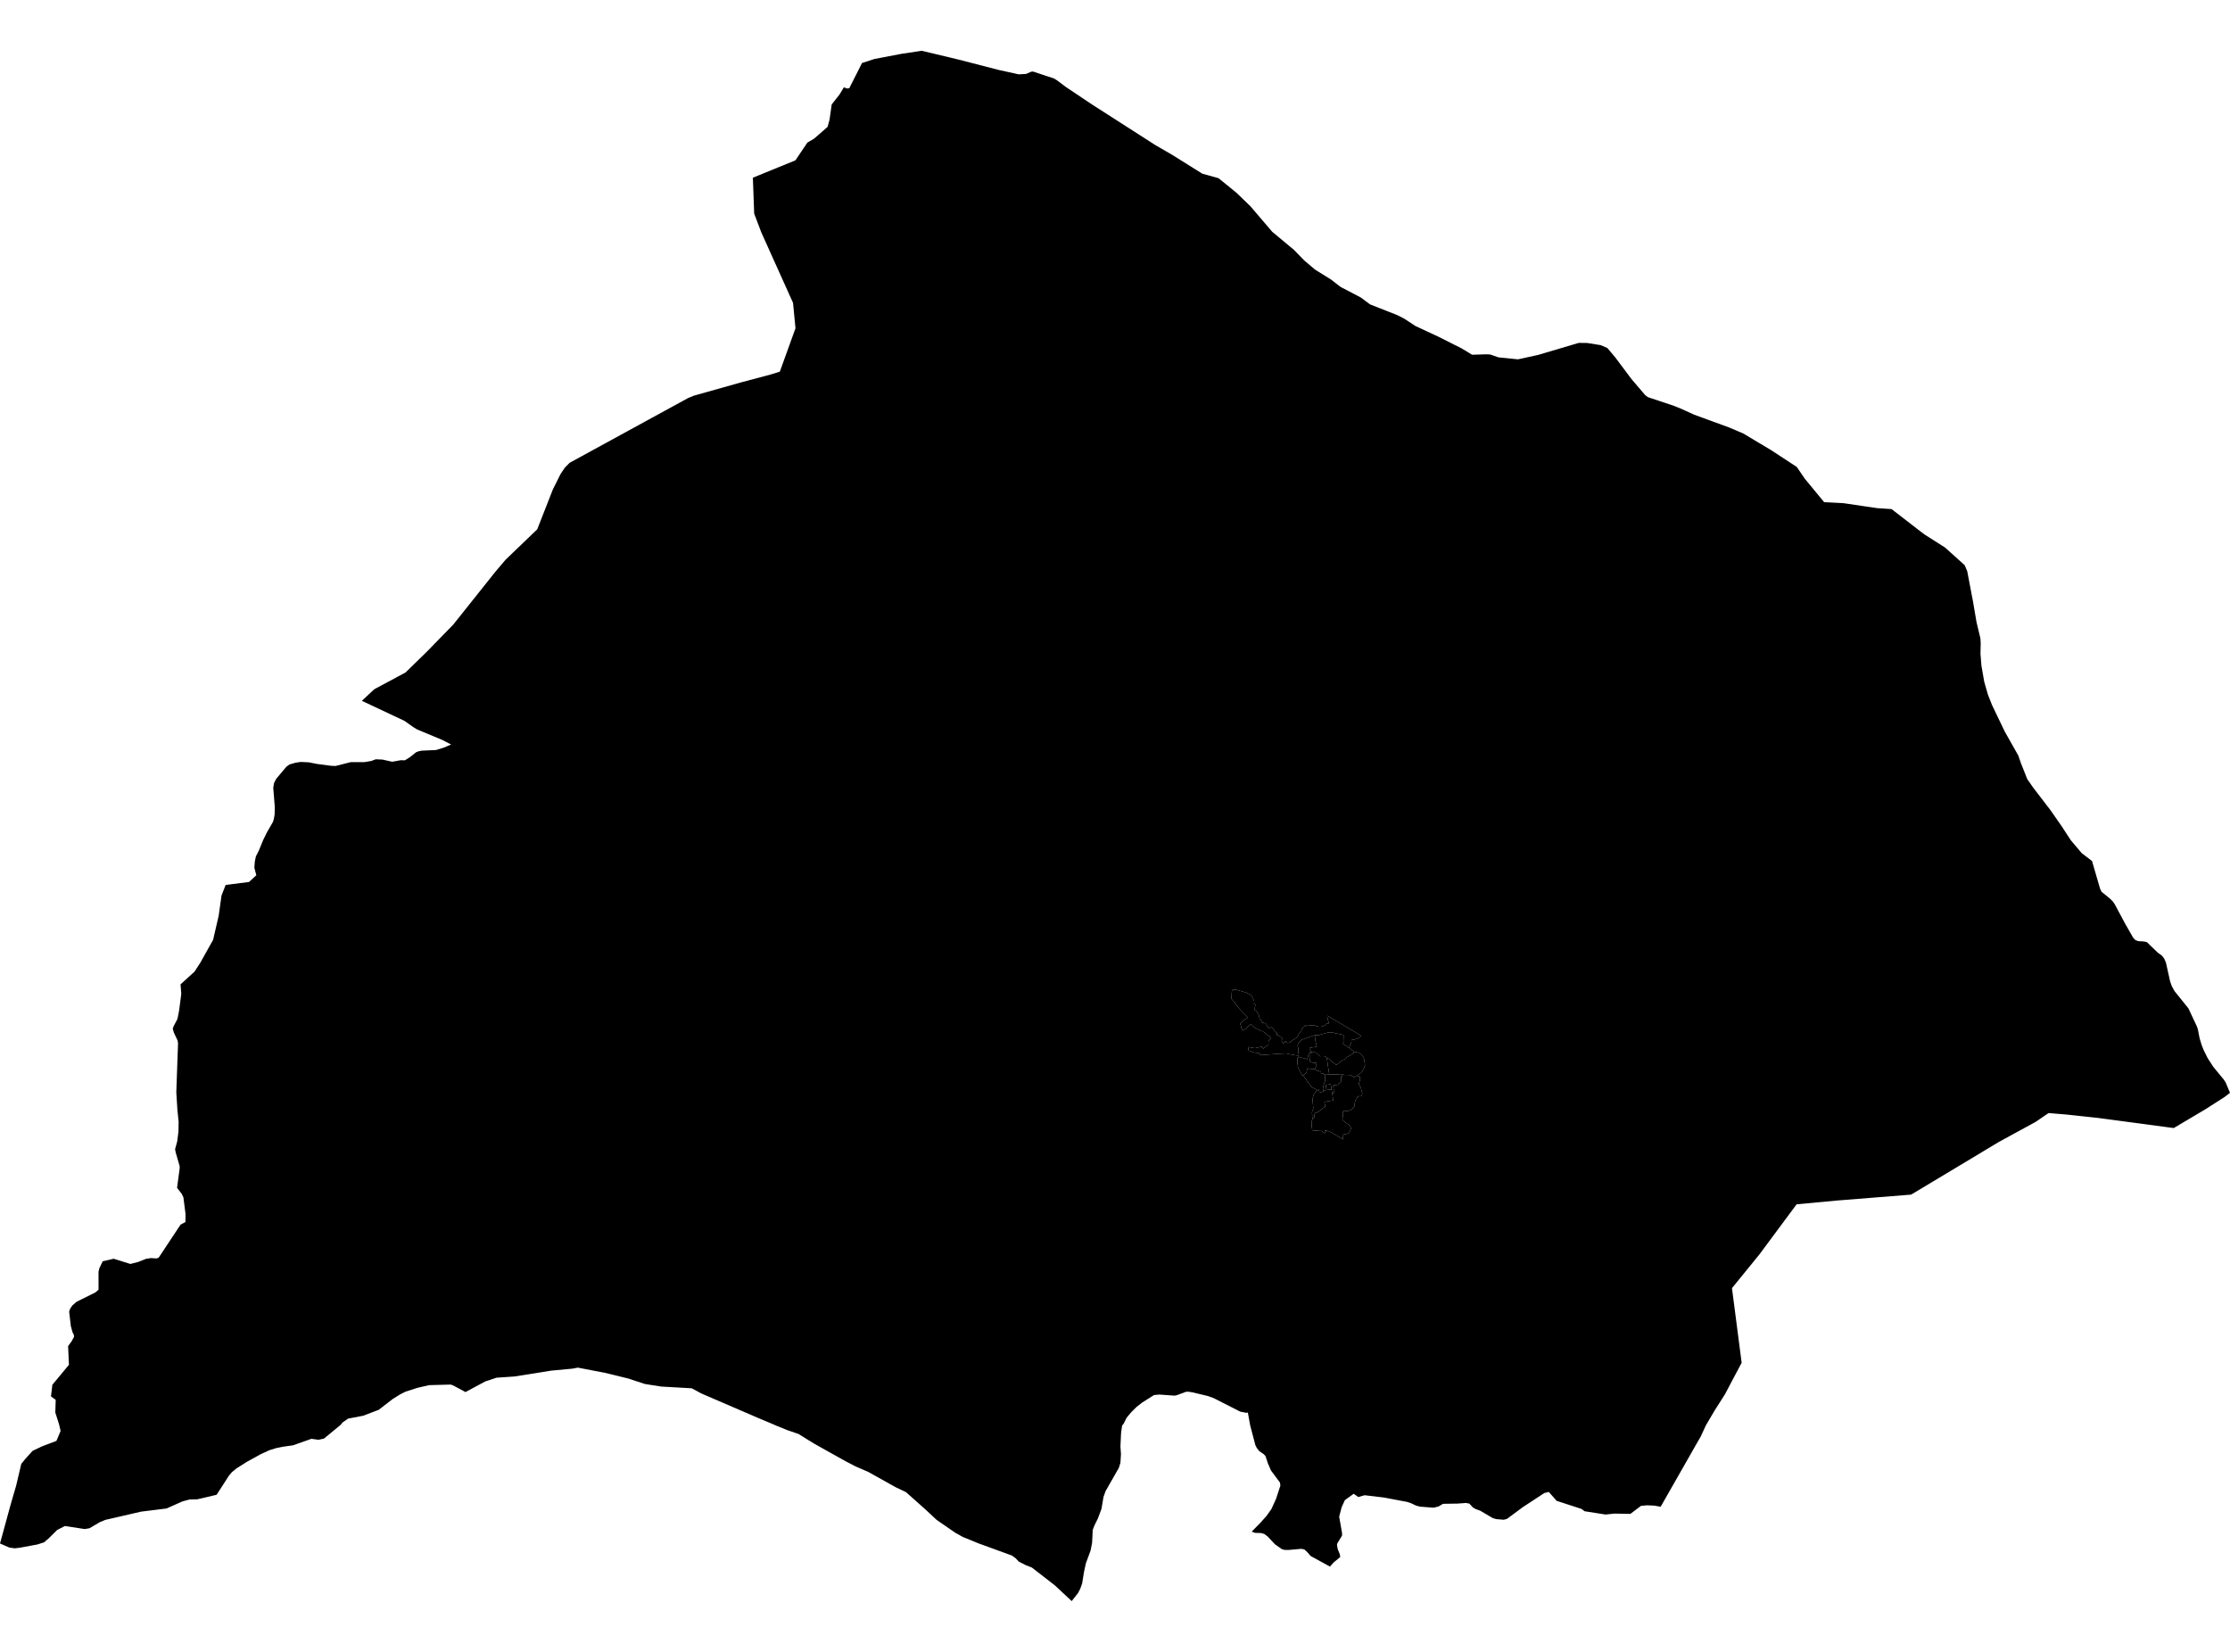 <?xml version='1.0'?>
<svg  baseProfile = 'tiny' width = '540' height = '400' stroke-linecap = 'round' stroke-linejoin = 'round' version='1.1' xmlns='http://www.w3.org/2000/svg'>
<path id='4401301001' title='4401301001'  d='M 317.768 254.836 317.573 254.913 317.374 255.024 317.326 255.134 317.293 255.26 317.26 255.532 317.267 255.786 317.285 256.044 317.238 256.42 317.245 256.648 317.182 256.843 317.109 256.936 317.12 256.994 317.241 257.076 317.462 257.175 317.613 257.241 317.75 257.282 317.937 257.319 318.258 257.359 318.457 257.37 318.81 257.422 318.818 257.473 318.703 257.808 318.84 257.878 318.737 258.096 318.652 258.298 318.582 258.453 318.46 258.755 318.324 258.921 318.324 258.924 318.144 258.851 317.915 258.906 317.764 258.902 317.643 258.884 317.429 258.832 317.138 258.773 316.899 258.726 316.589 258.718 316.497 259.098 316.413 259.407 316.394 259.683 315.959 260.122 315.849 260.162 315.716 260.243 315.613 260.295 315.543 260.32 315.551 260.328 315.333 260.398 315.223 260.199 314.91 259.51 314.7 259.293 314.6 259.201 314.541 259.017 314.464 258.829 314.413 258.67 314.291 258.354 314.217 257.713 314.155 257.175 314.225 256.066 314.309 256.074 314.42 256.077 314.519 255.996 314.541 255.919 315.16 256.099 315.834 256.284 316.096 256.354 316.534 256.486 316.652 256.114 316.759 255.757 316.818 255.499 317.024 255.05 317.223 254.829 317.495 254.652 317.624 254.759 317.761 254.785 317.768 254.836 Z' />
<path id='4401302001' title='4401302001'  d='M 317.495 254.652 317.223 254.829 317.024 255.05 316.818 255.499 316.759 255.757 316.652 256.114 316.534 256.486 316.096 256.354 315.834 256.284 315.16 256.099 314.541 255.919 314.483 255.797 314.435 255.676 314.335 255.591 314.258 255.529 314.284 255.271 314.383 254.928 314.405 254.604 314.401 254.107 314.398 253.849 314.287 253.562 314.236 253.19 314.273 252.821 314.409 252.552 314.53 252.435 314.63 252.32 314.781 252.166 315.23 251.786 316 251.477 316.346 251.37 317.352 251.031 317.797 250.858 318.21 250.722 318.35 250.685 318.471 250.703 318.475 250.718 318.483 250.766 318.442 250.869 318.409 251.02 318.413 251.19 318.453 251.385 318.519 252.007 318.619 252.409 318.766 253.05 318.869 253.455 318.331 253.543 318.015 253.587 317.112 253.768 317.105 253.842 317.09 253.912 317.297 254.269 317.481 254.637 317.495 254.652 Z' />
<path id='4401303001' title='4401303001'  d='M 321.271 256.151 321.381 256.825 321.451 257.308 321.613 258.442 321.731 259.175 321.871 260.14 321.871 260.147 321.591 260.184 321.193 260.258 321.017 260.254 320.825 260.258 320.659 260.169 320.486 260.059 320.427 259.971 320.368 259.867 320.173 259.915 320.033 259.934 319.923 259.926 319.908 259.856 319.893 259.753 319.867 259.643 319.783 259.573 319.621 259.477 319.381 259.352 319.241 259.319 319.157 259.341 318.965 259.274 318.737 259.142 318.549 259.028 318.324 258.921 318.46 258.755 318.582 258.453 318.652 258.298 318.737 258.096 318.84 257.878 318.703 257.808 318.818 257.473 318.81 257.422 318.457 257.37 318.258 257.359 317.937 257.319 317.75 257.282 317.613 257.241 317.462 257.175 317.241 257.076 317.12 256.994 317.109 256.936 317.182 256.843 317.245 256.648 317.238 256.42 317.285 256.044 317.267 255.786 317.26 255.532 317.293 255.26 317.326 255.134 317.374 255.024 317.573 254.913 317.768 254.836 318.232 254.825 318.394 254.832 318.678 254.888 318.825 255.009 319.344 255.514 319.599 255.735 319.727 255.753 319.871 255.753 320.184 255.746 320.365 255.731 320.751 255.775 321.123 255.945 321.271 256.151 Z' />
<path id='4401303002' title='4401303002'  d='M 326.681 253.713 326.877 253.827 327.245 254.169 327.591 254.438 327.86 254.829 327.86 254.847 327.853 254.954 327.543 255.153 327.374 255.289 327.112 255.455 326.692 255.702 326.063 256.07 325.963 256.166 325.904 256.39 325.716 256.479 325.543 256.571 325.326 256.608 325.175 256.67 324.81 256.958 324.144 257.466 323.764 257.761 323.602 257.797 323.506 257.794 323.359 257.727 323.079 257.481 322.328 256.888 321.812 256.42 321.459 256.199 321.271 256.151 321.123 255.945 320.751 255.775 320.365 255.731 320.184 255.746 319.871 255.753 319.727 255.753 319.599 255.735 319.344 255.514 318.825 255.009 318.678 254.888 318.394 254.832 318.232 254.825 317.768 254.836 317.761 254.785 317.624 254.759 317.495 254.652 317.481 254.637 317.297 254.269 317.09 253.912 317.105 253.842 317.112 253.768 318.015 253.587 318.331 253.543 318.869 253.455 318.766 253.05 318.619 252.409 318.519 252.007 318.453 251.385 318.413 251.19 318.409 251.02 318.442 250.869 318.483 250.766 318.475 250.718 318.729 250.674 319.51 250.622 320.184 250.405 320.917 250.195 321.532 250.041 322.298 250.052 322.851 250.055 323.495 250.25 324.118 250.343 324.608 250.449 325.355 250.619 325.311 252.015 325.352 252.361 325.193 252.762 325.47 252.954 326.125 253.363 326.394 253.51 326.575 253.65 326.681 253.713 Z' />
<path id='4401303003' title='4401303003'  d='M 318.324 258.921 318.549 259.028 318.737 259.142 318.965 259.274 319.157 259.341 319.241 259.319 319.381 259.352 319.621 259.477 319.783 259.573 319.867 259.643 319.893 259.753 319.908 259.856 319.923 259.926 320.033 259.934 320.173 259.915 320.368 259.867 320.427 259.971 320.486 260.059 320.659 260.169 320.825 260.258 320.825 260.438 320.855 260.755 320.873 261.009 320.884 261.26 320.88 261.569 320.877 261.753 320.836 261.849 320.807 261.967 320.656 262.32 320.575 262.564 320.505 262.799 320.449 263.035 320.409 263.215 320.368 263.448 320.346 263.551 320.365 263.705 320.394 263.878 320.471 264.136 320.46 264.184 320.446 264.25 320.398 264.416 320.372 264.446 320.317 264.405 320.184 264.346 320.085 264.416 319.967 264.475 319.72 264.453 319.462 264.401 319.392 263.878 319.344 263.834 319.164 263.93 318.939 264.085 318.932 264.074 318.821 263.941 318.567 263.753 318.133 263.521 317.827 263.341 317.569 263.16 316.611 261.93 316.037 261.098 315.551 260.328 315.543 260.32 315.613 260.295 315.716 260.243 315.849 260.162 315.959 260.122 316.394 259.683 316.413 259.407 316.497 259.098 316.589 258.718 316.899 258.726 317.138 258.773 317.429 258.832 317.643 258.884 317.764 258.902 317.915 258.906 318.144 258.851 318.324 258.924 318.324 258.921 Z M 321.204 263.934 321.083 263.112 321.046 262.718 321.926 262.582 322.247 262.541 322.424 263.775 321.974 263.838 321.499 263.908 321.204 263.934 Z' />
<path id='4401303004' title='4401303004'  d='M 321.271 256.151 321.459 256.199 321.812 256.42 322.328 256.888 323.079 257.481 323.359 257.727 323.506 257.794 323.602 257.797 323.764 257.761 324.144 257.466 324.81 256.958 325.175 256.67 325.326 256.608 325.543 256.571 325.716 256.479 325.904 256.39 325.963 256.166 326.063 256.07 326.692 255.702 327.112 255.455 327.374 255.289 327.543 255.153 327.853 254.954 327.86 254.847 328.564 254.792 329.164 254.947 329.727 255.473 330.158 255.982 330.295 256.398 330.368 256.667 330.394 256.983 330.494 257.529 330.523 257.823 330.494 257.948 330.335 258.567 329.86 259.448 329.569 259.808 328.98 260.199 328.711 260.416 328.611 260.471 328.199 260.689 327.959 260.843 327.772 260.792 327.333 260.512 326.994 260.331 326.214 260.28 325.897 260.298 325.772 260.295 325.311 260.236 325.219 260.225 324.88 260.184 324.766 260.225 324.556 260.236 324.114 260.195 323.079 260.18 322.361 260.169 321.871 260.14 321.731 259.175 321.613 258.442 321.451 257.308 321.381 256.825 321.271 256.151 Z' />
<path id='4401303005' title='4401303005'  d='M 322.604 264.792 322.6 264.796 322.479 264.059 322.424 263.775 322.247 262.541 321.926 262.582 321.046 262.718 321.083 263.112 321.204 263.934 321.164 263.937 320.888 264.007 320.689 264.11 320.619 264.188 320.46 264.184 320.471 264.136 320.394 263.878 320.365 263.705 320.346 263.551 320.368 263.448 320.409 263.215 320.449 263.035 320.505 262.799 320.575 262.564 320.656 262.32 320.807 261.967 320.836 261.849 320.877 261.753 320.88 261.569 320.884 261.26 320.873 261.009 320.855 260.755 320.825 260.438 320.825 260.258 321.017 260.254 321.193 260.258 321.591 260.184 321.871 260.147 321.871 260.14 322.361 260.169 323.079 260.18 324.114 260.195 324.556 260.236 324.766 260.225 324.88 260.184 325.219 260.225 325.311 260.236 325.238 260.464 324.751 260.645 324.729 261.245 324.722 261.948 324.589 262.018 324.387 262.21 324.041 262.508 324.052 262.608 323.893 262.692 323.492 262.722 323.492 262.726 322.899 262.799 322.884 262.843 322.847 263.064 322.869 263.23 322.917 263.606 322.958 263.79 322.98 263.993 322.943 264.133 322.965 264.291 322.961 264.567 322.961 264.74 322.604 264.792 Z' />
<path id='4401304001' title='4401304001'  d='M 322.424 263.775 322.479 264.059 322.6 264.796 322.604 264.792 322.707 265.503 322.836 266.442 322.578 266.505 322.114 266.578 321.418 266.7 321.153 266.729 320.855 266.847 320.707 266.954 320.759 267.19 320.825 267.499 320.869 267.705 320.888 267.786 320.877 267.937 320.818 268.066 320.545 268.21 320.331 268.317 319.937 268.634 319.669 268.924 319.503 269.013 319.289 269.142 319.127 269.267 318.884 269.414 318.726 269.433 318.556 269.47 318.401 269.58 318.335 269.757 318.287 270.041 318.276 270.295 318.269 270.483 318.214 270.652 318.011 270.77 317.864 270.814 317.86 270.814 317.816 270.81 317.753 270.744 317.735 270.674 317.764 270.471 317.768 270.177 317.75 269.93 317.713 269.691 317.713 269.378 317.757 269.072 317.79 268.991 317.867 268.847 317.963 268.63 318.004 268.42 317.989 268.099 317.963 267.676 317.908 267.123 317.886 266.851 317.816 266.678 317.886 265.878 318.044 265.311 318.199 264.936 318.39 264.663 318.737 264.295 318.932 264.074 318.939 264.085 319.164 263.93 319.344 263.834 319.392 263.878 319.462 264.401 319.72 264.453 319.967 264.475 320.085 264.416 320.184 264.346 320.317 264.405 320.372 264.446 320.398 264.416 320.446 264.25 320.46 264.184 320.619 264.188 320.689 264.11 320.888 264.007 321.164 263.937 321.204 263.934 321.499 263.908 321.974 263.838 322.424 263.775 Z' />
<path id='4401304002' title='4401304002'  d='M 325.311 260.236 325.772 260.295 325.897 260.298 326.214 260.28 326.994 260.331 327.333 260.512 327.772 260.792 327.959 260.843 328.199 260.689 328.611 260.471 329.308 260.762 329.322 261.517 329.304 261.691 329.138 262.059 329.042 262.534 329.514 263.352 329.886 264.792 329.724 265.455 329.153 265.436 328.703 265.606 328.67 265.761 328.335 266.21 328.074 266.983 327.959 267.967 327.628 268.328 327.3 268.622 327.006 268.799 326.545 268.961 326.214 269.05 325.901 268.969 325.492 268.98 325.37 269.006 325.227 269.164 325.131 269.676 325.171 270.35 325.05 271.072 325.319 271.425 325.786 271.779 326.641 272.365 327.197 273.186 326.858 273.937 326.74 274.295 326.317 274.505 325.937 274.615 325.794 274.597 325.591 274.619 325.451 274.678 325.341 274.81 325.238 274.888 325.252 275.083 325.223 275.639 325.215 275.89 322.53 274.273 321.709 273.908 321.061 273.761 320.785 273.683 320.821 273.783 321.12 274.011 320.991 274.133 320.703 274.413 320.387 274.133 320.081 273.871 319.661 273.86 318.969 273.812 318.549 273.783 317.779 273.694 317.654 272.932 317.591 272.015 317.621 271.657 317.657 271.495 317.775 271.109 317.86 270.814 317.864 270.814 318.011 270.77 318.214 270.652 318.269 270.483 318.276 270.295 318.287 270.041 318.335 269.757 318.401 269.58 318.556 269.47 318.726 269.433 318.884 269.414 319.127 269.267 319.289 269.142 319.503 269.013 319.669 268.924 319.937 268.634 320.331 268.317 320.545 268.21 320.818 268.066 320.877 267.937 320.888 267.786 320.869 267.705 320.825 267.499 320.759 267.19 320.707 266.954 320.855 266.847 321.153 266.729 321.418 266.7 322.114 266.578 322.578 266.505 322.836 266.442 322.707 265.503 322.604 264.792 322.961 264.74 322.961 264.567 322.965 264.291 322.943 264.133 322.98 263.993 322.958 263.79 322.917 263.606 322.869 263.23 322.847 263.064 322.884 262.843 322.899 262.799 323.492 262.726 323.492 262.722 323.893 262.692 324.052 262.608 324.041 262.508 324.387 262.21 324.589 262.018 324.722 261.948 324.729 261.245 324.751 260.645 325.238 260.464 325.311 260.236 Z' />
<path id='4401305001' title='4401305001'  d='M 475.764 136.869 476.368 138.313 477.779 145.72 478.622 150.67 479.562 154.578 479.632 155.797 479.576 158.309 479.805 161.164 480.479 165.061 481.385 168.214 482.357 170.685 485.481 177.197 488.737 182.95 489.374 184.799 490.891 188.63 492.269 190.63 496.483 196.118 499.525 200.486 499.713 200.807 501.459 203.473 504.103 206.597 506.589 208.494 508.538 215.197 508.899 215.945 510.899 217.573 511.65 218.317 512.077 218.943 514.622 223.698 516.571 227.094 517.098 227.643 517.742 227.897 519.079 227.974 519.864 228.129 522.516 230.689 523.101 231.112 523.517 231.411 524.022 232.052 524.063 232.14 524.486 233.083 525.506 237.676 525.904 238.785 526.564 239.993 529.919 244.155 531.959 248.501 532.214 249.23 532.637 251.396 533.123 253.024 533.639 254.32 534.6 256.243 535.941 258.317 538.494 261.422 538.936 262.092 540 264.626 539.985 264.637 538.659 265.657 534.063 268.6 526.379 273.157 517.727 272 515.978 271.768 508.041 270.707 500.309 269.878 496.063 269.529 492.928 271.669 484.022 276.527 464.534 288.228 462.77 289.278 444.722 290.718 435.053 291.624 426.015 303.797 422.836 307.702 419.4 311.923 421.746 329.989 419.389 334.431 417.727 337.587 415.201 341.558 413.142 345.046 413.061 345.197 411.838 347.856 410.847 349.569 402.133 364.855 402.129 364.855 400.571 364.582 399.366 364.53 398.832 364.508 397.366 364.648 394.803 366.589 390.936 366.519 388.785 366.744 383.716 365.948 382.991 365.396 376.95 363.429 375.05 361.278 375.046 361.278 373.967 361.536 369.805 364.269 368.821 364.906 364.936 367.786 364.166 368.007 362.324 367.853 361.525 367.624 361.112 367.392 358.416 365.805 357.403 365.444 356.7 365.061 355.801 364.096 354.998 363.945 352.924 364.096 349.429 364.151 348.335 364.799 347.145 365.087 343.86 364.836 342.891 364.571 341.606 363.967 340.667 363.672 335.138 362.63 330.453 362.07 330.449 362.07 328.899 362.501 327.805 361.716 325.834 363.134 325.672 363.238 324.906 364.91 324.479 366.505 324.284 367.26 324.976 371.197 324.987 371.838 323.856 373.687 323.75 374.088 323.775 374.291 323.948 375.171 324.435 376.357 324.538 377.031 322.943 378.35 322.055 379.348 317.385 376.796 316.564 375.849 315.853 375.201 315.112 375.05 312.026 375.322 311.05 375.308 310.387 375.112 308.718 373.937 306.961 372.055 306.173 371.466 305.359 371.223 303.945 371.19 303.101 370.884 305.252 368.692 306.722 367.042 307.86 365.44 308.998 362.95 310.052 359.727 309.937 358.991 307.764 356.066 307.028 354.357 306.431 352.56 306.026 352.14 304.917 351.37 304.35 350.648 303.985 349.919 302.729 345.138 302.162 342.015 301.878 342.129 300.335 341.831 293.915 338.564 292.501 338.048 288.692 337.142 287.735 337.002 287.157 337.031 284.972 337.849 284.409 337.956 281.794 337.768 280.766 337.694 279.459 337.808 276.552 339.646 275.182 340.726 273.978 341.919 272.832 343.271 272.052 344.821 271.727 345.168 271.47 346.983 271.315 350.269 271.444 352.099 271.311 354.232 270.932 355.436 267.72 361.072 267.208 362.505 266.726 365.374 266.335 366.42 265.842 367.731 265.028 369.374 264.604 370.468 264.457 373.565 264.085 375.47 262.947 378.552 262.49 380.674 262.044 383.433 261.599 384.681 261.068 385.727 259.514 387.702 255.411 383.875 249.864 379.576 248.376 378.998 246.696 378.133 245.959 377.348 245.05 376.678 237.731 374.011 236.88 373.702 233.157 372.177 231.322 371.153 226.81 368.044 224.11 365.525 219.381 361.315 216.855 360.114 210.247 356.424 207.182 355.094 204.718 353.812 200.98 351.727 197.179 349.595 195.547 348.593 193.37 347.241 190.586 346.28 187.871 345.182 187.75 345.116 183.624 343.378 169.797 337.414 167.503 336.173 160.088 335.753 156.133 335.127 152.103 333.797 146.427 332.42 139.937 331.171 138.578 331.422 133.451 331.901 124.626 333.311 120.236 333.61 117.521 334.508 112.715 337.087 109.643 335.433 109.105 335.274 103.926 335.411 101.109 336.055 98.188 336.994 96.91 337.639 95.072 338.785 91.698 341.392 87.941 342.821 84.284 343.521 82.917 344.475 82.512 345.009 82.306 345.175 78.464 348.346 77.134 348.648 75.418 348.409 70.939 349.985 68.567 350.317 66.88 350.656 65.234 351.168 63.138 352.133 59.867 353.934 57.267 355.569 56.184 356.457 55.411 357.37 52.46 361.956 48.969 362.785 47.735 363.061 45.915 363.098 44.192 363.562 40.32 365.282 34.158 366.044 28.855 367.271 25.492 368.044 24.169 368.593 21.672 370.063 20.516 370.262 20.129 370.203 15.709 369.525 13.845 370.479 11.797 372.508 10.681 373.473 9.031 374 4.91 374.762 3.599 374.928 2.269 374.744 0 373.757 2.597 364.262 3.915 359.731 5.145 354.497 6.033 353.385 7.878 351.337 10.136 350.25 13.672 348.906 14.674 346.505 14.372 345.201 14.331 344.994 13.396 342.052 13.488 338.965 12.346 338.136 12.681 335.322 16.696 330.483 16.49 325.967 17.348 324.777 17.926 323.72 17.893 323.263 17.554 322.582 17.149 321.09 16.744 317.584 16.998 316.888 17.532 316.107 18.556 315.219 23.116 312.954 23.864 312.291 23.856 307.985 24.052 307.134 24.866 305.425 27.525 304.803 31.562 306.066 33.473 305.58 35.374 304.825 36.578 304.645 37.941 304.733 38.446 304.512 43.724 296.545 44.91 295.912 44.924 293.945 44.409 289.934 43.996 289.079 42.877 287.639 43.503 282.913 43.503 282.383 42.545 279.061 42.398 278.262 42.906 276.42 43.212 274.041 43.252 271.624 42.954 268.681 42.692 264.49 43.112 252.656 43.009 251.963 42.118 250.081 41.838 249.134 42.011 248.564 42.965 246.751 43.37 244.718 43.897 240.674 43.72 238.357 47.094 235.293 48.497 233.134 51.606 227.576 52.95 221.764 53.643 216.851 54.641 214.287 60.295 213.573 62.07 211.941 61.595 210.129 61.705 208.619 61.959 207.392 62.689 205.948 63.731 203.403 64.674 201.495 66.088 199.042 66.313 198.328 66.501 197.227 66.541 195.414 66.169 190.766 66.361 189.599 66.891 188.586 69.363 185.646 70.11 185.109 71.584 184.685 72.836 184.505 74.792 184.597 76.759 184.987 80.18 185.436 81.238 185.484 84.939 184.552 88.254 184.545 89.912 184.269 90.983 183.864 92.6 183.93 94.98 184.457 97.061 184.085 98.041 184.114 99.26 183.355 100.744 182.169 101.326 181.937 102.11 181.775 105.584 181.617 107.44 181.05 109.238 180.28 107.076 179.164 101.009 176.634 100.029 176.041 97.959 174.567 87.621 169.702 90.648 166.891 98.199 162.843 103.366 157.805 109.764 151.238 119.982 138.416 122.453 135.51 126.564 131.562 130.092 128.173 133.882 118.508 135.724 114.814 136.755 113.267 137.93 112.07 166.637 96.379 168.022 95.812 179.587 92.556 186.718 90.656 188.84 89.989 192.63 79.495 192.033 73.333 184.306 56.169 184.291 56.107 182.626 51.72 182.309 43.031 192.615 38.825 195.51 34.523 197.098 33.606 200.398 30.726 200.873 29.002 201.396 25.297 203.297 22.873 204.35 21.138 205.057 21.425 205.65 21.366 208.744 15.256 208.751 15.256 211.768 14.276 218.32 13.031 223.171 12.302 223.204 12.298 223.414 12.346 232.284 14.468 241.823 16.932 241.834 16.936 242.063 16.983 246.692 18 248.471 17.901 249.753 17.348 250.188 17.333 255.245 19.013 256.041 19.51 258.14 21.094 264.622 25.418 279.731 35.109 283.845 37.495 291.002 41.971 291.127 42.052 295.079 43.153 299.422 46.689 302.788 49.941 305.768 53.429 308.07 56.122 308.099 56.147 313.33 60.501 315.845 63.087 315.864 63.101 318.438 65.282 322.317 67.694 324.593 69.459 328.309 71.4 329.51 72.029 331.75 73.698 331.775 73.713 338.401 76.324 338.401 76.328 340.07 77.179 340.309 77.337 342.737 78.939 347.595 81.197 348.32 81.532 353.926 84.361 356.475 85.901 359.89 85.797 360.869 85.845 361.436 86.041 362.888 86.538 367.587 87.009 372.435 85.952 382.298 83.031 384.306 83.053 387.591 83.569 389.234 84.28 389.238 84.287 391.12 86.519 392.379 88.203 395.072 91.794 398.35 95.639 399.02 96.162 403.433 97.632 405.042 98.166 406.825 98.866 408.368 99.565 410.258 100.42 414.611 102.015 418.689 103.503 422.063 104.936 422.096 104.95 422.136 104.972 428.947 109.042 435.101 113.079 435.116 113.101 437.031 115.912 441.705 121.58 441.724 121.606 446.42 121.845 451.735 122.63 454.552 123.046 458.048 123.274 464.523 128.28 466.026 129.425 470.991 132.578 475.764 136.869 Z M 314.335 255.591 314.435 255.676 314.483 255.797 314.541 255.919 314.519 255.996 314.42 256.077 314.309 256.074 314.225 256.066 314.155 257.175 314.217 257.713 314.291 258.354 314.413 258.67 314.464 258.829 314.541 259.017 314.6 259.201 314.7 259.293 314.91 259.51 315.223 260.199 315.333 260.398 315.551 260.328 316.037 261.098 316.611 261.93 317.569 263.16 317.827 263.341 318.133 263.521 318.567 263.753 318.821 263.941 318.932 264.074 318.737 264.295 318.39 264.663 318.199 264.936 318.044 265.311 317.886 265.878 317.816 266.678 317.886 266.851 317.908 267.123 317.963 267.676 317.989 268.099 318.004 268.42 317.963 268.63 317.867 268.847 317.79 268.991 317.757 269.072 317.713 269.378 317.713 269.691 317.75 269.93 317.768 270.177 317.764 270.471 317.735 270.674 317.753 270.744 317.816 270.81 317.86 270.814 317.775 271.109 317.657 271.495 317.621 271.657 317.591 272.015 317.654 272.932 317.779 273.694 318.549 273.783 318.969 273.812 319.661 273.86 320.081 273.871 320.387 274.133 320.703 274.413 320.991 274.133 321.12 274.011 320.821 273.783 320.785 273.683 321.061 273.761 321.709 273.908 322.53 274.273 325.215 275.89 325.223 275.639 325.252 275.083 325.238 274.888 325.341 274.81 325.451 274.678 325.591 274.619 325.794 274.597 325.937 274.615 326.317 274.505 326.74 274.295 326.858 273.937 327.197 273.186 326.641 272.365 325.786 271.779 325.319 271.425 325.05 271.072 325.171 270.35 325.131 269.676 325.227 269.164 325.37 269.006 325.492 268.98 325.901 268.969 326.214 269.05 326.545 268.961 327.006 268.799 327.3 268.622 327.628 268.328 327.959 267.967 328.074 266.983 328.335 266.21 328.67 265.761 328.703 265.606 329.153 265.436 329.724 265.455 329.886 264.792 329.514 263.352 329.042 262.534 329.138 262.059 329.304 261.691 329.322 261.517 329.308 260.762 328.611 260.471 328.711 260.416 328.98 260.199 329.569 259.808 329.86 259.448 330.335 258.567 330.494 257.948 330.523 257.823 330.494 257.529 330.394 256.983 330.368 256.667 330.295 256.398 330.158 255.982 329.727 255.473 329.164 254.947 328.564 254.792 327.86 254.847 327.86 254.829 327.591 254.438 327.245 254.169 326.877 253.827 326.681 253.713 326.98 252.976 327.212 252.394 327.252 252.107 327.241 251.904 327.389 251.79 327.529 251.797 327.613 251.779 328.166 251.676 328.947 251.363 329.352 251.164 329.536 250.884 329.293 250.622 328.707 250.247 327.948 249.794 326.773 249.127 325.378 248.273 324.239 247.635 322.884 246.803 321.481 245.967 321.414 246.011 321.385 246.133 321.44 246.427 321.529 246.81 321.779 247.764 321.75 247.808 321.389 247.812 321.083 247.982 320.821 248.265 320.678 248.365 320.107 248.564 319.838 248.615 319.591 248.622 319.451 248.637 319.186 248.593 318.759 248.457 318.475 248.372 318.365 248.284 318.291 248.236 318.14 248.254 317.971 248.254 317.849 248.258 317.742 248.273 317.61 248.291 317.495 248.302 317.378 248.28 317.263 248.265 317.083 248.258 316.899 248.217 316.799 248.173 316.729 248.18 316.667 248.21 316.6 248.309 316.541 248.416 316.49 248.464 316.405 248.468 316.291 248.387 316.155 248.287 316.037 248.309 315.941 248.405 315.797 248.538 315.551 248.766 315.44 248.895 315.352 249.057 315.234 249.289 315.186 249.433 315.153 249.558 315.09 249.698 314.972 249.838 314.796 250 314.645 250.162 314.501 250.379 314.438 250.534 314.331 250.74 314.254 250.913 314.158 251.042 314.026 251.204 313.886 251.326 313.61 251.492 313.484 251.584 313.378 251.657 313.193 251.753 312.943 251.912 312.814 252.026 312.703 252.133 312.549 252.262 312.357 252.383 312.151 252.475 311.893 252.53 311.716 252.534 311.576 252.427 311.414 252.269 311.271 252.122 311.241 252.085 310.796 252.692 310.67 252.527 310.427 252.18 310.354 252.052 310.387 251.882 310.453 251.591 310.457 251.374 310.269 251.171 310.158 251.064 309.89 250.899 309.448 250.692 309.285 250.63 309.127 250.604 309.212 250.372 309.168 250.074 309.035 249.993 308.902 249.904 308.729 249.783 308.615 249.547 308.457 249.308 308.39 249.094 308.022 248.832 307.783 248.744 307.562 248.84 307.392 248.917 307.267 248.917 307.028 248.766 306.818 248.372 306.659 247.996 306.39 247.783 305.893 247.643 305.665 247.632 305.337 246.983 305.006 246.74 304.884 245.978 304.483 245.175 304.118 244.744 303.665 244.534 303.849 244.136 303.934 243.65 304.011 243.319 303.783 243.145 303.624 243.12 303.698 242.832 303.702 242.501 303.602 242.177 303.3 241.606 303.145 241.274 302.961 241.031 302.81 240.902 302.427 240.692 302.026 240.486 301.587 240.295 300.858 240.092 299.878 239.823 299.459 239.698 299.024 239.635 298.619 239.617 298.302 239.978 298.228 241.031 298.214 241.893 298.634 242.409 298.983 242.692 299.517 243.573 300.969 245.179 301.665 245.86 302.199 246.394 301.348 246.906 300.328 247.864 300.611 248.917 300.685 249.064 300.891 249.543 301.374 249.311 302.063 248.74 302.737 248.122 302.906 247.959 303.757 248.81 304.401 249.157 304.855 249.355 305.278 249.632 305.716 249.702 306.243 250.059 306.729 250.505 307.403 250.994 307.827 251.249 307.639 251.554 307.186 252.088 307.149 252.468 307.179 253.068 306.667 253.297 305.89 253.948 305.599 253.411 304.88 253.613 304.582 253.635 304.015 253.805 303.179 253.724 302.357 253.517 302.217 254.416 302.409 254.442 302.7 254.483 302.913 254.564 303.087 254.656 303.333 254.751 303.599 254.832 304.029 254.924 304.611 254.943 304.921 255.05 305.12 255.308 305.164 255.477 305.624 255.473 306.206 255.429 307.864 255.304 308.847 255.241 309.691 255.171 310.099 255.157 311.002 255.112 311.521 255.09 311.849 255.182 311.893 255.241 312.081 255.241 312.313 255.285 312.855 255.378 313.433 255.481 314.07 255.576 314.335 255.591 Z' />
<path id='4401305002' title='4401305002'  d='M 326.681 253.713 326.575 253.65 326.394 253.51 326.125 253.363 325.47 252.954 325.193 252.762 325.352 252.361 325.311 252.015 325.355 250.619 324.608 250.449 324.118 250.343 323.495 250.25 322.851 250.055 322.298 250.052 321.532 250.041 320.917 250.195 320.184 250.405 319.51 250.622 318.729 250.674 318.475 250.718 318.471 250.703 318.35 250.685 318.21 250.722 317.797 250.858 317.352 251.031 316.346 251.37 316 251.477 315.23 251.786 314.781 252.166 314.63 252.32 314.53 252.435 314.409 252.552 314.273 252.821 314.236 253.19 314.287 253.562 314.398 253.849 314.401 254.107 314.405 254.604 314.383 254.928 314.284 255.271 314.258 255.529 314.335 255.591 314.07 255.576 313.433 255.481 312.855 255.378 312.313 255.285 312.081 255.241 311.893 255.241 311.849 255.182 311.521 255.09 311.002 255.112 310.099 255.157 309.691 255.171 308.847 255.241 307.864 255.304 306.206 255.429 305.624 255.473 305.164 255.477 305.12 255.308 304.921 255.05 304.611 254.943 304.029 254.924 303.599 254.832 303.333 254.751 303.087 254.656 302.913 254.564 302.7 254.483 302.409 254.442 302.217 254.416 302.357 253.517 303.179 253.724 304.015 253.805 304.582 253.635 304.88 253.613 305.599 253.411 305.89 253.948 306.667 253.297 307.179 253.068 307.149 252.468 307.186 252.088 307.639 251.554 307.827 251.249 307.403 250.994 306.729 250.505 306.243 250.059 305.716 249.702 305.278 249.632 304.855 249.355 304.401 249.157 303.757 248.81 302.906 247.959 302.737 248.122 302.063 248.74 301.374 249.311 300.891 249.543 300.685 249.064 300.611 248.917 300.328 247.864 301.348 246.906 302.199 246.394 301.665 245.86 300.969 245.179 299.517 243.573 298.983 242.692 298.634 242.409 298.214 241.893 298.228 241.031 298.302 239.978 298.619 239.617 299.024 239.635 299.459 239.698 299.878 239.823 300.858 240.092 301.587 240.295 302.026 240.486 302.427 240.692 302.81 240.902 302.961 241.031 303.145 241.274 303.3 241.606 303.602 242.177 303.702 242.501 303.698 242.832 303.624 243.12 303.783 243.145 304.011 243.319 303.934 243.65 303.849 244.136 303.665 244.534 304.118 244.744 304.483 245.175 304.884 245.978 305.006 246.74 305.337 246.983 305.665 247.632 305.893 247.643 306.39 247.783 306.659 247.996 306.818 248.372 307.028 248.766 307.267 248.917 307.392 248.917 307.562 248.84 307.783 248.744 308.022 248.832 308.39 249.094 308.457 249.308 308.615 249.547 308.729 249.783 308.902 249.904 309.035 249.993 309.168 250.074 309.212 250.372 309.127 250.604 309.285 250.63 309.448 250.692 309.89 250.899 310.158 251.064 310.269 251.171 310.457 251.374 310.453 251.591 310.387 251.882 310.354 252.052 310.427 252.18 310.67 252.527 310.796 252.692 311.241 252.085 311.271 252.122 311.414 252.269 311.576 252.427 311.716 252.534 311.893 252.53 312.151 252.475 312.357 252.383 312.549 252.262 312.703 252.133 312.814 252.026 312.943 251.912 313.193 251.753 313.378 251.657 313.484 251.584 313.61 251.492 313.886 251.326 314.026 251.204 314.158 251.042 314.254 250.913 314.331 250.74 314.438 250.534 314.501 250.379 314.645 250.162 314.796 250 314.972 249.838 315.09 249.698 315.153 249.558 315.186 249.433 315.234 249.289 315.352 249.057 315.44 248.895 315.551 248.766 315.797 248.538 315.941 248.405 316.037 248.309 316.155 248.287 316.291 248.387 316.405 248.468 316.49 248.464 316.541 248.416 316.6 248.309 316.667 248.21 316.729 248.18 316.799 248.173 316.899 248.217 317.083 248.258 317.263 248.265 317.378 248.28 317.495 248.302 317.61 248.291 317.742 248.273 317.849 248.258 317.971 248.254 318.14 248.254 318.291 248.236 318.365 248.284 318.475 248.372 318.759 248.457 319.186 248.593 319.451 248.637 319.591 248.622 319.838 248.615 320.107 248.564 320.678 248.365 320.821 248.265 321.083 247.982 321.389 247.812 321.75 247.808 321.779 247.764 321.529 246.81 321.44 246.427 321.385 246.133 321.414 246.011 321.481 245.967 322.884 246.803 324.239 247.635 325.378 248.273 326.773 249.127 327.948 249.794 328.707 250.247 329.293 250.622 329.536 250.884 329.352 251.164 328.947 251.363 328.166 251.676 327.613 251.779 327.529 251.797 327.389 251.79 327.241 251.904 327.252 252.107 327.212 252.394 326.98 252.976 326.681 253.713 Z' />
</svg>